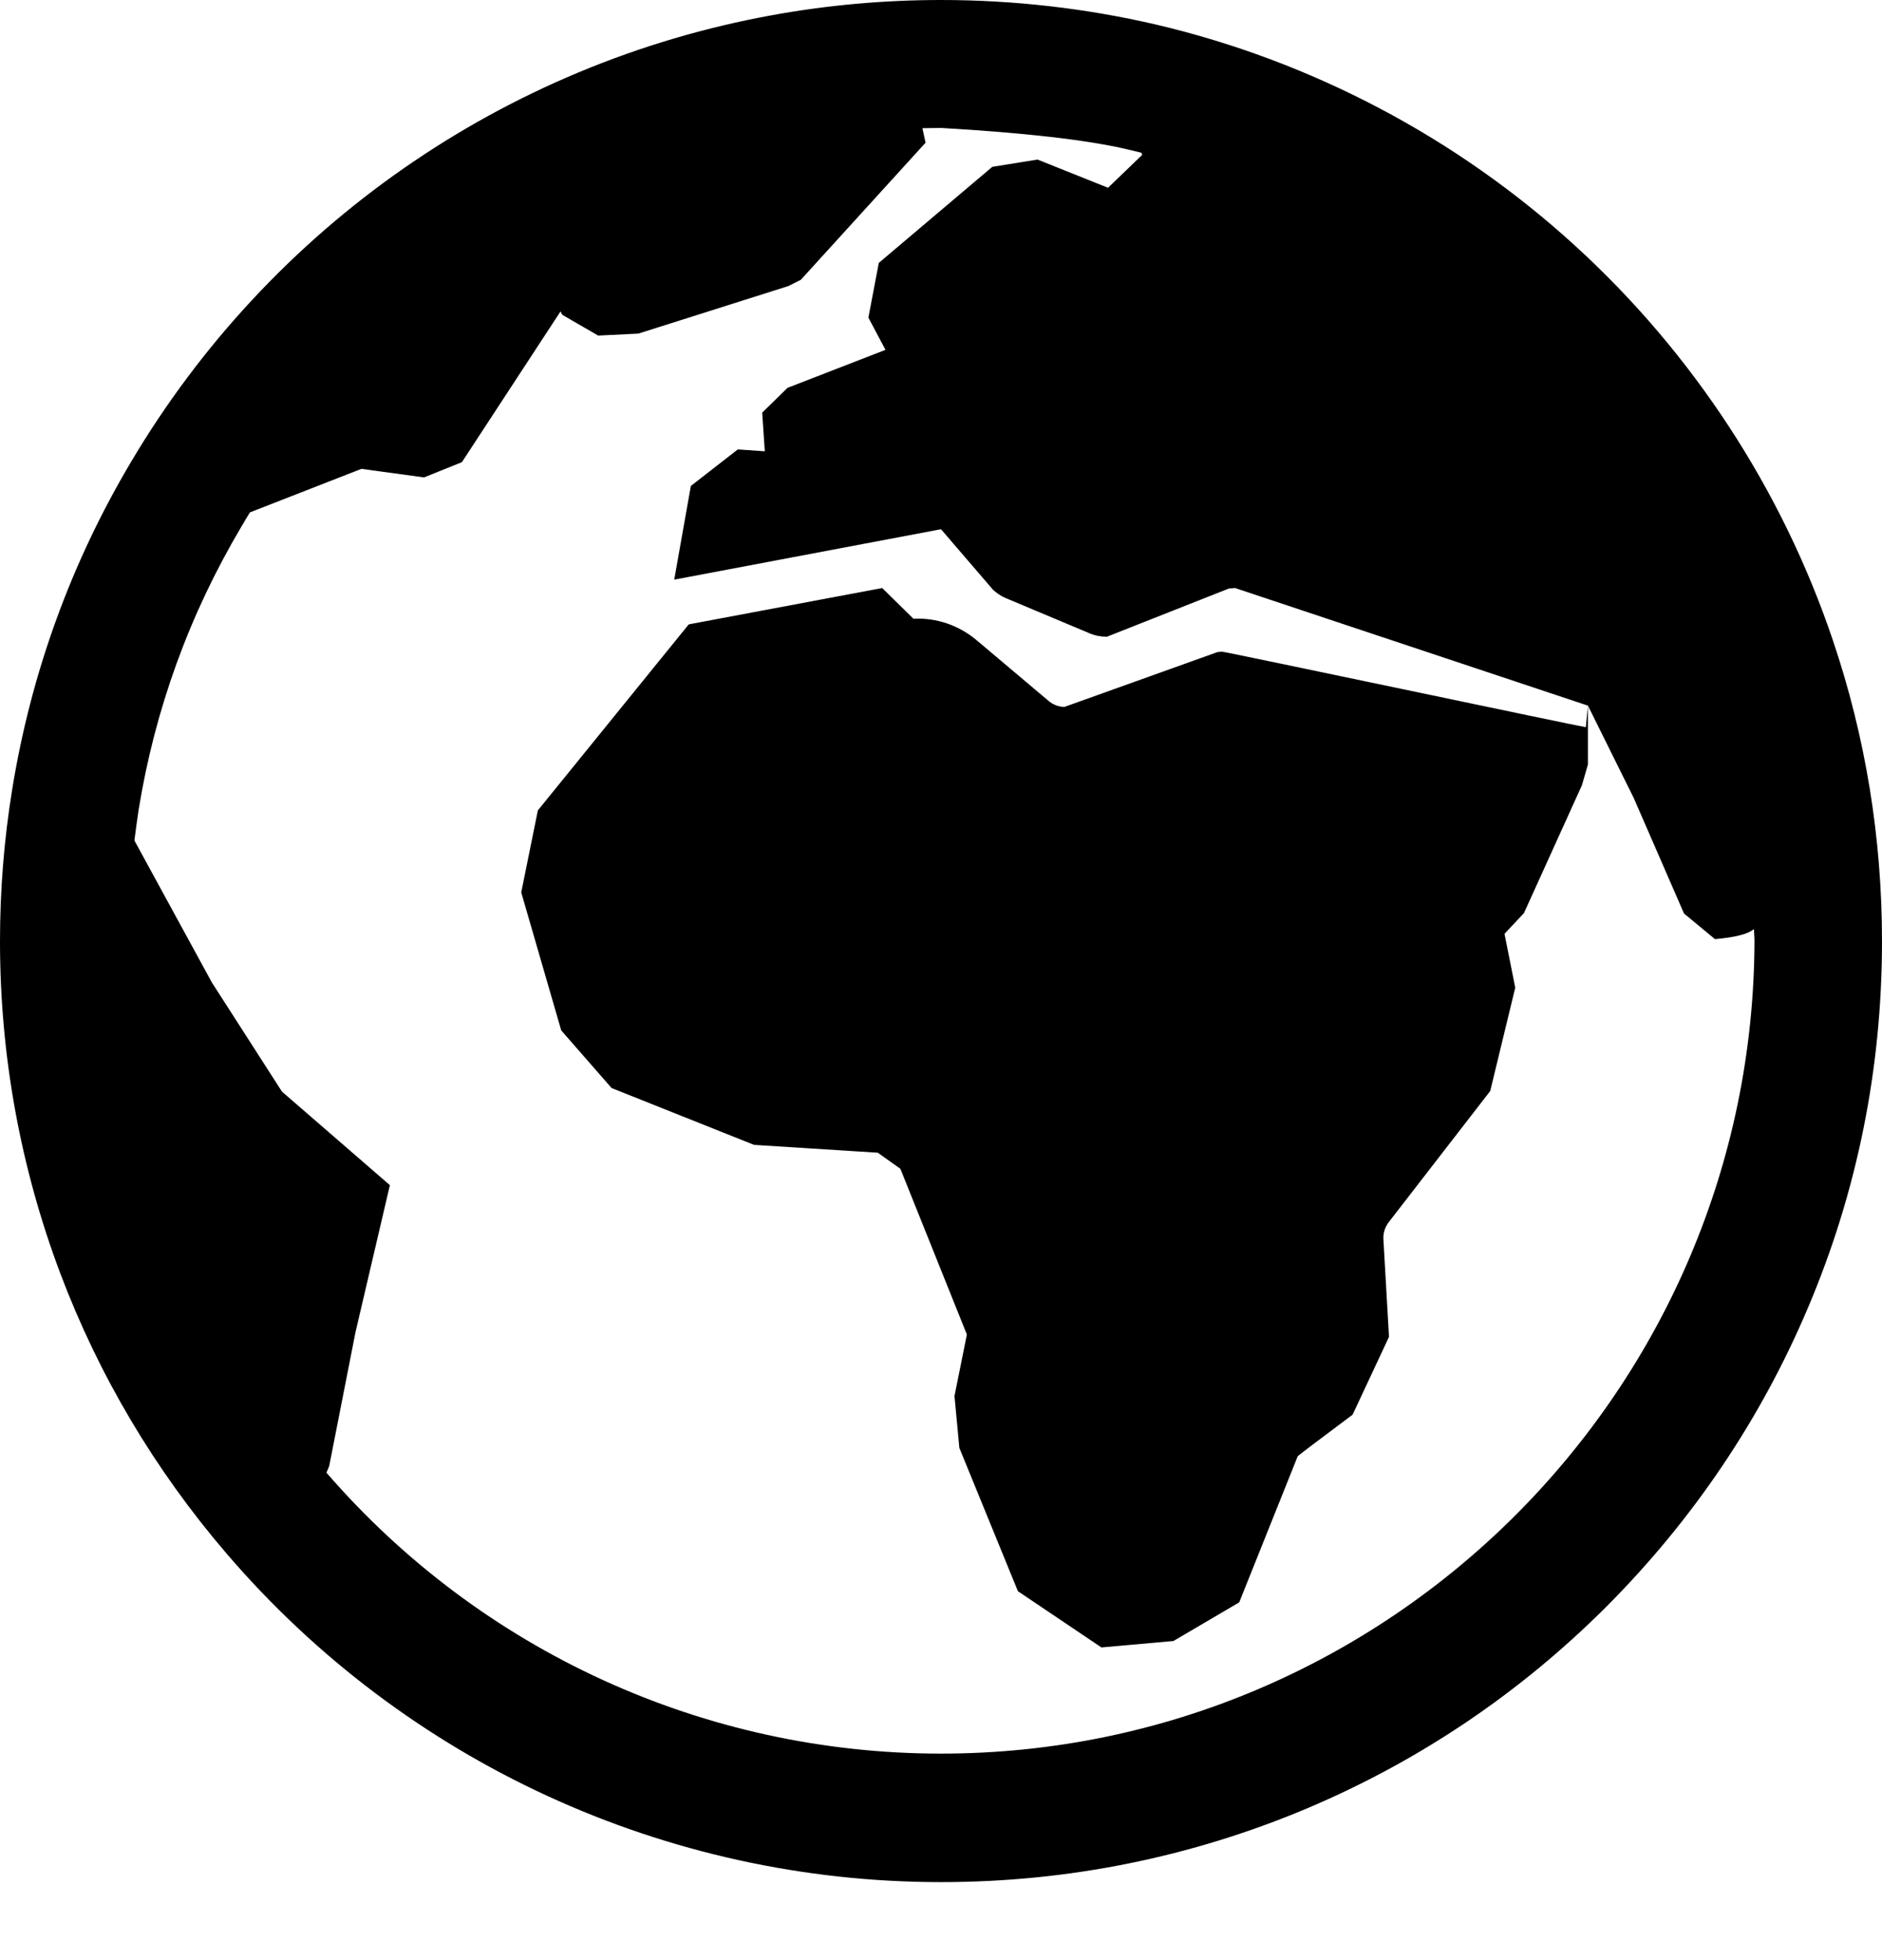 <svg width="24" height="25" viewBox="0 0 24 25" fill="none" xmlns="http://www.w3.org/2000/svg">
<path d="M4.163 18.783L4.198 18.699L4.533 16.993L4.972 15.116L3.596 13.923L2.702 12.531L1.714 10.72C1.73 10.589 1.749 10.458 1.768 10.327C1.975 9.05 2.414 7.837 3.076 6.721C3.114 6.658 3.149 6.595 3.187 6.535L4.609 5.98L5.407 6.089L5.89 5.895L7.148 3.972L7.17 4.015L7.628 4.28L8.14 4.255L10.055 3.648L10.213 3.568L11.803 1.82L11.763 1.635L12.003 1.632C13.069 1.694 13.859 1.784 14.373 1.904L14.555 1.948L14.566 1.975L14.13 2.395L13.231 2.035L12.654 2.128L11.207 3.353L11.074 4.051L11.292 4.462L10.042 4.947L9.72 5.263L9.753 5.756L9.409 5.732L8.81 6.198L8.598 7.393L12 6.75L11.25 7.5L8.785 7.963L8.777 7.971L6.859 10.336L6.647 11.382L7.157 13.142L7.799 13.877L9.616 14.602L11.194 14.702L11.482 14.907L12.33 17.021L12.172 17.805L12.234 18.467L12.981 20.295L14.046 21.012L14.964 20.93L15.803 20.437L16.549 18.573C16.56 18.561 16.794 18.383 17.249 18.043L17.713 17.051L17.642 15.811C17.636 15.729 17.661 15.651 17.712 15.585L19.004 13.915L19.323 12.597L19.186 11.91L19.434 11.646L20.173 10.016L20.25 9.75V9L20.835 10.18L21.475 11.651L21.87 11.978C22.131 11.955 22.296 11.912 22.365 11.85C22.367 11.848 22.37 11.894 22.374 11.986C22.365 17.716 17.715 22.366 12 22.366C8.987 22.366 6.135 21.061 4.163 18.783ZM15.673 7.505C15.698 7.505 15.725 7.503 15.75 7.5L20.25 9L20.223 9.275C20.187 9.275 15.615 8.309 15.58 8.311L15.525 8.317L13.572 9.017C13.498 9.014 13.427 8.987 13.37 8.938L12.45 8.162C12.226 7.974 11.937 7.876 11.649 7.892L11.25 7.5L12 6.75L12.665 7.524C12.714 7.568 12.768 7.604 12.825 7.628L13.896 8.078C13.966 8.108 14.04 8.121 14.116 8.121L15.674 7.505H15.673ZM23.373 8.165C22.725 6.244 21.589 4.505 20.085 3.133C18.573 1.752 16.724 0.779 14.741 0.313C13.85 0.106 12.926 0 12 0C11.278 0 10.553 0.065 9.85 0.193C6.432 0.812 3.449 2.89 1.67 5.893C0.904 7.183 0.395 8.589 0.155 10.071C0.052 10.706 0 11.354 0 12.003C0 13.46 0.259 14.885 0.768 16.239C1.261 17.546 1.975 18.748 2.888 19.813C5.17 22.477 8.494 24.005 12 24.005C13.62 24.005 15.193 23.687 16.672 23.063C18.102 22.458 19.385 21.592 20.486 20.491C21.586 19.388 22.453 18.105 23.057 16.677C23.684 15.198 24 13.627 24 12.005C24 10.687 23.79 9.398 23.373 8.165Z" fill="black"/>
</svg>

